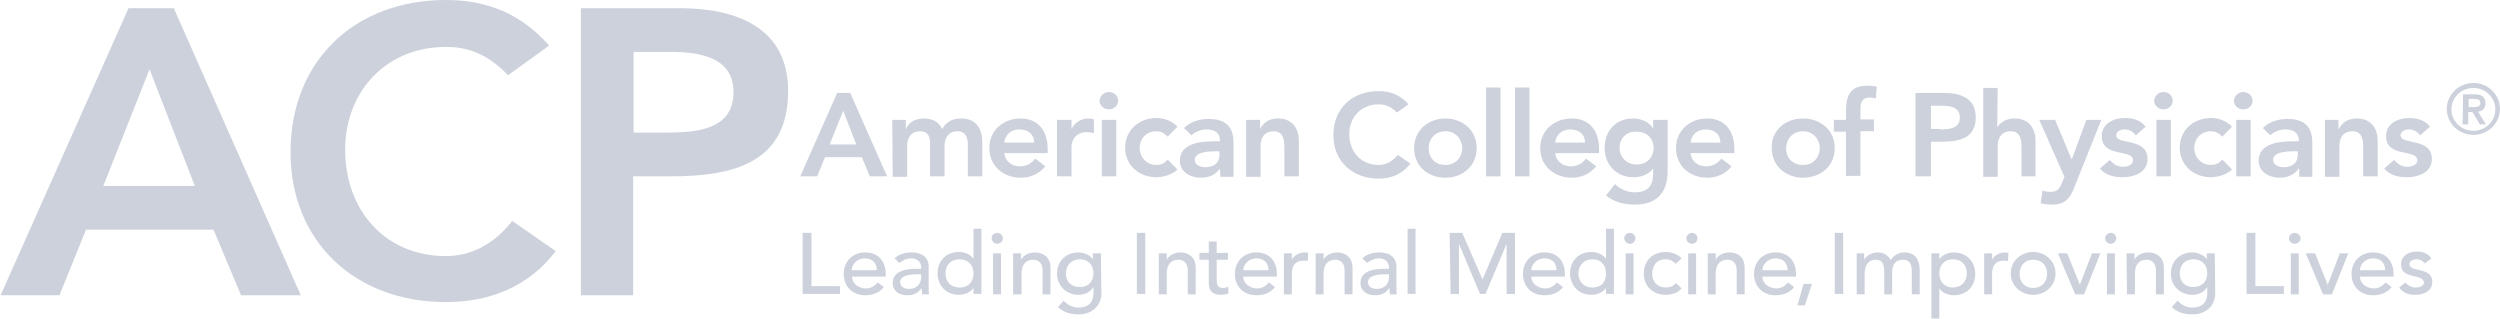<svg width="416" height="53" viewBox="0 0 416 53" fill="none" xmlns="http://www.w3.org/2000/svg">
<path d="M139.301 15.469H141.476L147.612 29.344H144.738L143.418 26.16H137.281L135.961 29.344H133.164L139.301 15.469ZM142.486 24.037L140.311 18.426L138.058 24.037H142.486Z" fill="#CCD1DC"/>
<path d="M148.469 19.942H150.721V21.383H150.799C151.188 20.473 152.12 19.715 153.751 19.715C155.227 19.715 156.237 20.321 156.78 21.459C157.48 20.246 158.489 19.715 159.965 19.715C162.529 19.715 163.461 21.535 163.461 23.733V29.344H161.053V24.037C161.053 22.899 160.664 21.838 159.266 21.838C157.79 21.838 157.169 23.051 157.169 24.264V29.344H154.761V23.733C154.761 22.596 154.295 21.838 153.13 21.838C151.576 21.838 150.955 22.975 150.955 24.264V29.42H148.546L148.469 19.942Z" fill="#CCD1DC"/>
<path d="M167.111 25.477C167.266 26.842 168.354 27.676 169.674 27.676C170.917 27.676 171.694 27.145 172.238 26.387L173.947 27.676C172.781 29.041 171.383 29.572 169.83 29.572C166.955 29.572 164.625 27.6 164.625 24.643C164.625 21.686 166.955 19.715 169.83 19.715C172.548 19.715 174.335 21.535 174.335 24.795V25.477H167.111ZM172.082 23.733C172.082 22.369 171.15 21.535 169.597 21.535C168.198 21.535 167.266 22.445 167.111 23.733H172.082Z" fill="#CCD1DC"/>
<path d="M175.891 19.942H178.299V21.459C178.842 20.397 179.852 19.715 181.173 19.715C181.484 19.715 181.794 19.791 182.027 19.866V22.141C181.639 22.065 181.251 21.989 180.862 21.989C178.609 21.989 178.299 23.885 178.299 24.34V29.344H175.891V19.942Z" fill="#CCD1DC"/>
<path d="M184.507 15.316C185.361 15.316 186.06 15.923 186.06 16.757C186.06 17.591 185.361 18.198 184.507 18.198C183.652 18.198 182.953 17.515 182.953 16.757C183.031 15.999 183.652 15.316 184.507 15.316ZM183.342 19.942H185.75V29.344H183.342V19.942Z" fill="#CCD1DC"/>
<path d="M194.295 22.745C193.752 22.139 193.13 21.836 192.431 21.836C190.644 21.836 189.635 23.2 189.635 24.641C189.635 26.082 190.722 27.446 192.431 27.446C193.208 27.446 193.829 27.143 194.295 26.537L195.927 28.205C194.917 29.19 193.286 29.494 192.431 29.494C189.557 29.494 187.227 27.522 187.227 24.565C187.227 21.608 189.557 19.637 192.431 19.637C193.674 19.637 194.995 20.092 195.927 21.077L194.295 22.745Z" fill="#CCD1DC"/>
<path d="M203.001 28.054C202.224 29.115 201.136 29.57 199.816 29.57C198.029 29.57 196.32 28.584 196.32 26.765C196.32 23.732 199.971 23.504 202.379 23.504H203.001V23.277C203.001 22.14 202.069 21.533 200.826 21.533C199.816 21.533 198.884 21.912 198.262 22.519L197.019 21.305C198.107 20.244 199.583 19.789 201.136 19.789C205.253 19.789 205.253 22.67 205.253 24.035V29.419H203.078L203.001 28.054ZM202.923 25.172H202.457C201.136 25.172 198.806 25.248 198.806 26.613C198.806 27.447 199.738 27.826 200.515 27.826C202.146 27.826 202.923 26.992 202.923 25.703V25.172Z" fill="#CCD1DC"/>
<path d="M207.352 19.942H209.682V21.459C210.148 20.549 211.003 19.715 212.634 19.715C215.197 19.715 216.129 21.535 216.129 23.43V29.344H213.721V24.567C213.721 23.506 213.644 21.838 211.935 21.838C210.381 21.838 209.76 22.975 209.76 24.264V29.42H207.352V19.942Z" fill="#CCD1DC"/>
<path d="M232.439 18.728C231.43 17.666 230.42 17.363 229.41 17.363C226.458 17.363 224.516 19.562 224.516 22.291C224.516 25.248 226.458 27.447 229.41 27.447C230.575 27.447 231.663 26.917 232.595 25.779L234.692 27.22C233.372 28.964 231.507 29.722 229.41 29.722C225.06 29.722 221.875 26.841 221.875 22.519C221.875 18.045 224.982 15.164 229.41 15.164C231.352 15.164 232.983 15.771 234.381 17.363L232.439 18.728Z" fill="#CCD1DC"/>
<path d="M240.517 19.715C243.391 19.715 245.722 21.686 245.722 24.643C245.722 27.6 243.391 29.572 240.517 29.572C237.565 29.572 235.312 27.6 235.312 24.643C235.312 21.686 237.643 19.715 240.517 19.715ZM240.517 27.449C242.304 27.449 243.314 26.084 243.314 24.643C243.314 23.203 242.226 21.838 240.517 21.838C238.73 21.838 237.721 23.203 237.721 24.643C237.721 26.16 238.73 27.449 240.517 27.449Z" fill="#CCD1DC"/>
<path d="M247.273 14.559H249.681V29.344H247.273V14.559Z" fill="#CCD1DC"/>
<path d="M252.094 14.559H254.502V29.344H252.094V14.559Z" fill="#CCD1DC"/>
<path d="M258.775 25.477C258.93 26.842 260.018 27.676 261.338 27.676C262.581 27.676 263.358 27.145 263.902 26.387L265.611 27.676C264.445 29.041 263.047 29.572 261.571 29.572C258.619 29.572 256.289 27.6 256.289 24.643C256.289 21.686 258.619 19.715 261.571 19.715C264.29 19.715 266.077 21.535 266.077 24.795V25.477H258.775ZM263.746 23.733C263.746 22.369 262.814 21.535 261.261 21.535C259.862 21.535 258.93 22.445 258.775 23.733H263.746Z" fill="#CCD1DC"/>
<path d="M277.495 19.942V28.51C277.495 31.922 275.786 34.045 272.057 34.045C270.27 34.045 268.639 33.666 267.241 32.529L268.717 30.633C269.649 31.467 270.659 31.998 272.057 31.998C274.387 31.998 275.086 30.709 275.086 28.814V28.131H275.009C274.31 29.041 273.067 29.496 271.824 29.496C268.95 29.496 267.008 27.373 267.008 24.643C267.008 21.838 268.794 19.715 271.746 19.715C273.067 19.715 274.387 20.246 275.086 21.383V19.942C275.164 19.942 277.495 19.942 277.495 19.942ZM269.494 24.643C269.494 26.16 270.736 27.373 272.29 27.373C274.077 27.373 275.164 26.16 275.164 24.643C275.164 23.051 274.077 21.914 272.29 21.914C270.659 21.838 269.494 22.975 269.494 24.643Z" fill="#CCD1DC"/>
<path d="M281.299 25.477C281.454 26.842 282.542 27.676 283.862 27.676C285.105 27.676 285.882 27.145 286.426 26.387L288.134 27.676C287.047 29.041 285.571 29.572 284.095 29.572C281.143 29.572 278.891 27.6 278.891 24.643C278.891 21.686 281.221 19.715 284.095 19.715C286.814 19.715 288.601 21.535 288.601 24.795V25.477H281.299ZM286.27 23.733C286.27 22.369 285.338 21.535 283.784 21.535C282.386 21.535 281.454 22.445 281.299 23.733H286.27Z" fill="#CCD1DC"/>
<path d="M300.019 19.715C302.971 19.715 305.301 21.686 305.301 24.643C305.301 27.6 302.971 29.572 300.019 29.572C297.145 29.572 294.814 27.6 294.814 24.643C294.737 21.686 297.067 19.715 300.019 19.715ZM300.019 27.449C301.806 27.449 302.815 26.084 302.815 24.643C302.815 23.203 301.728 21.838 300.019 21.838C298.232 21.838 297.222 23.203 297.222 24.643C297.145 26.16 298.232 27.449 300.019 27.449Z" fill="#CCD1DC"/>
<path d="M307.168 21.912H305.148V19.941H307.168V18.576C307.168 15.998 307.79 14.254 310.741 14.254C311.285 14.254 311.751 14.33 312.295 14.406L312.14 16.377C311.829 16.301 311.44 16.225 311.13 16.225C309.809 16.225 309.576 17.135 309.576 18.197V19.865H311.829V21.836H309.576V29.267H307.168V21.912Z" fill="#CCD1DC"/>
<path d="M318.742 15.469H323.558C326.277 15.469 328.763 16.379 328.763 19.487C328.763 22.975 326.122 23.582 323.092 23.582H321.306V29.344H318.742V15.469ZM322.782 21.535C324.257 21.535 326.122 21.459 326.122 19.563C326.122 17.819 324.49 17.592 323.092 17.592H321.306V21.459H322.782V21.535Z" fill="#CCD1DC"/>
<path d="M332.338 21.229C332.727 20.471 333.736 19.713 335.212 19.713C337.776 19.713 338.708 21.533 338.708 23.428V29.342H336.378V24.566C336.378 23.504 336.3 21.836 334.591 21.836C333.037 21.836 332.416 22.973 332.416 24.262V29.418H330.008V14.633H332.416L332.338 21.229Z" fill="#CCD1DC"/>
<path d="M339.328 19.941H341.969L344.688 26.462H344.766L347.174 19.941H349.66L345.076 31.391C344.377 33.135 343.523 34.044 341.425 34.044C340.804 34.044 340.183 33.969 339.561 33.817L339.872 31.694C340.26 31.846 340.649 31.921 341.115 31.921C342.28 31.921 342.591 31.542 343.057 30.557L343.523 29.419L339.328 19.941Z" fill="#CCD1DC"/>
<path d="M355.403 22.518C354.937 21.911 354.316 21.532 353.539 21.532C352.917 21.532 352.141 21.836 352.141 22.518C352.141 24.186 357.345 22.821 357.345 26.461C357.345 28.66 355.17 29.494 353.15 29.494C351.675 29.494 350.354 29.114 349.422 28.053L351.053 26.612C351.675 27.295 352.296 27.75 353.306 27.75C354.005 27.75 354.937 27.446 354.937 26.688C354.937 24.717 349.733 26.309 349.733 22.67C349.733 20.547 351.675 19.637 353.617 19.637C354.937 19.637 356.258 20.016 357.034 21.077L355.403 22.518Z" fill="#CCD1DC"/>
<path d="M359.991 15.316C360.846 15.316 361.545 15.923 361.545 16.757C361.545 17.591 360.846 18.198 359.991 18.198C359.137 18.198 358.438 17.515 358.438 16.757C358.515 15.999 359.137 15.316 359.991 15.316ZM358.826 19.942H361.234V29.344H358.826V19.942Z" fill="#CCD1DC"/>
<path d="M369.78 22.745C369.236 22.139 368.615 21.836 367.915 21.836C366.129 21.836 365.119 23.2 365.119 24.641C365.119 26.082 366.207 27.446 367.915 27.446C368.692 27.446 369.314 27.143 369.78 26.537L371.411 28.205C370.401 29.19 368.77 29.494 367.915 29.494C365.041 29.494 362.711 27.522 362.711 24.565C362.711 21.608 365.041 19.637 367.915 19.637C369.158 19.637 370.479 20.092 371.411 21.077L369.78 22.745Z" fill="#CCD1DC"/>
<path d="M373.272 15.316C374.127 15.316 374.826 15.923 374.826 16.757C374.826 17.591 374.127 18.198 373.272 18.198C372.418 18.198 371.719 17.515 371.719 16.757C371.796 15.999 372.418 15.316 373.272 15.316ZM372.107 19.942H374.515V29.344H372.107V19.942Z" fill="#CCD1DC"/>
<path d="M382.516 28.054C381.74 29.115 380.652 29.57 379.332 29.57C377.545 29.57 375.836 28.584 375.836 26.765C375.836 23.732 379.487 23.504 381.895 23.504H382.516V23.277C382.516 22.14 381.584 21.533 380.341 21.533C379.332 21.533 378.399 21.912 377.778 22.519L376.535 21.305C377.623 20.244 379.098 19.789 380.652 19.789C384.769 19.789 384.769 22.67 384.769 24.035V29.419H382.594V28.054H382.516ZM382.361 25.172H381.895C380.574 25.172 378.244 25.248 378.244 26.613C378.244 27.447 379.176 27.826 379.953 27.826C381.584 27.826 382.361 26.992 382.361 25.703V25.172Z" fill="#CCD1DC"/>
<path d="M386.867 19.942H389.12V21.459H389.198C389.664 20.549 390.518 19.715 392.149 19.715C394.713 19.715 395.645 21.535 395.645 23.43V29.344H393.237V24.567C393.237 23.506 393.159 21.838 391.45 21.838C389.897 21.838 389.275 22.975 389.275 24.264V29.42H386.867V19.942Z" fill="#CCD1DC"/>
<path d="M402.716 22.518C402.25 21.911 401.628 21.532 400.851 21.532C400.23 21.532 399.453 21.836 399.453 22.518C399.453 24.186 404.658 22.821 404.658 26.461C404.658 28.66 402.483 29.494 400.463 29.494C398.987 29.494 397.667 29.114 396.734 28.053L398.366 26.612C398.987 27.295 399.609 27.75 400.618 27.75C401.317 27.75 402.25 27.446 402.25 26.688C402.25 24.717 397.045 26.309 397.045 22.67C397.045 20.547 398.987 19.637 400.929 19.637C402.25 19.637 403.57 20.016 404.347 21.077L402.716 22.518Z" fill="#CCD1DC"/>
<path d="M133.632 38.746H135.031V47.617H139.769V48.906H133.555V38.746H133.632Z" fill="#CCD1DC"/>
<path d="M141.789 46.023C141.789 47.236 142.954 47.994 144.119 47.994C144.896 47.994 145.517 47.615 146.061 47.008L147.071 47.766C146.372 48.676 145.284 49.131 143.964 49.131C141.789 49.131 140.391 47.615 140.391 45.568C140.391 43.52 141.867 42.004 143.964 42.004C146.45 42.004 147.382 43.824 147.382 45.568V46.023H141.789ZM145.906 44.961C145.906 43.824 145.207 42.99 143.886 42.99C142.566 42.99 141.711 44.051 141.711 44.961H145.906Z" fill="#CCD1DC"/>
<path d="M148.858 42.99C149.557 42.307 150.644 42.004 151.654 42.004C153.674 42.004 154.528 43.065 154.528 44.279V47.766C154.528 48.221 154.528 48.676 154.606 48.98H153.441C153.441 48.6 153.363 48.297 153.363 47.918C152.742 48.828 151.965 49.131 150.955 49.131C149.634 49.131 148.547 48.449 148.547 47.084C148.547 45.34 150.256 44.733 152.353 44.733H153.285V44.43C153.285 43.748 152.742 42.99 151.654 42.99C150.644 42.99 150.178 43.444 149.634 43.748L148.858 42.99ZM152.586 45.643C151.343 45.643 149.79 45.871 149.79 46.932C149.79 47.691 150.411 48.07 151.266 48.07C152.742 48.07 153.285 47.008 153.285 46.098V45.643H152.586Z" fill="#CCD1DC"/>
<path d="M163.31 48.905H161.989V47.919C161.445 48.678 160.513 49.057 159.581 49.057C157.406 49.057 156.008 47.465 156.008 45.493C156.008 43.446 157.406 41.929 159.581 41.929C160.591 41.929 161.523 42.384 161.989 43.067V38.062H163.31V48.905ZM161.989 45.493C161.989 44.128 161.135 43.143 159.659 43.143C158.183 43.143 157.328 44.128 157.328 45.493C157.328 46.858 158.183 47.844 159.659 47.844C161.135 47.844 161.989 46.934 161.989 45.493Z" fill="#CCD1DC"/>
<path d="M165.948 38.746C166.492 38.746 166.881 39.201 166.881 39.656C166.881 40.187 166.415 40.566 165.948 40.566C165.405 40.566 165.016 40.111 165.016 39.656C164.939 39.201 165.405 38.746 165.948 38.746ZM165.249 42.158H166.57V48.982H165.249V42.158Z" fill="#CCD1DC"/>
<path d="M168.586 42.156H169.907V43.217C170.217 42.535 171.149 42.004 172.237 42.004C173.557 42.004 174.8 42.762 174.8 44.582V48.98H173.48V44.961C173.48 43.672 172.703 43.217 171.926 43.217C170.839 43.217 169.984 43.9 169.984 45.492V48.98H168.586V42.156Z" fill="#CCD1DC"/>
<path d="M183.27 48.828C183.27 50.875 181.717 52.316 179.464 52.316C178.143 52.316 177.056 52.013 176.046 51.103L176.978 50.041C177.677 50.724 178.454 51.178 179.464 51.178C181.406 51.178 181.95 49.965 181.95 48.828V47.842H181.872C181.406 48.676 180.396 49.055 179.464 49.055C177.444 49.055 175.891 47.539 175.891 45.568C175.891 43.52 177.289 42.004 179.464 42.004C180.396 42.004 181.406 42.459 181.872 43.141V42.156H183.193L183.27 48.828ZM177.367 45.492C177.367 46.857 178.221 47.766 179.697 47.766C181.095 47.766 181.95 46.857 181.95 45.492C181.95 44.127 181.095 43.141 179.697 43.141C178.299 43.141 177.367 44.127 177.367 45.492Z" fill="#CCD1DC"/>
<path d="M189.172 38.746H190.57V48.906H189.172V38.746Z" fill="#CCD1DC"/>
<path d="M192.828 42.156H194.149V43.217C194.459 42.535 195.392 42.004 196.401 42.004C197.722 42.004 198.965 42.762 198.965 44.582V48.98H197.644V44.961C197.644 43.672 196.867 43.217 196.091 43.217C195.003 43.217 194.149 43.9 194.149 45.492V48.98H192.828V42.156Z" fill="#CCD1DC"/>
<path d="M204.324 43.217H202.46V46.325C202.46 47.083 202.46 47.917 203.47 47.917C203.781 47.917 204.169 47.842 204.402 47.69V48.827C204.091 48.979 203.47 49.055 203.237 49.055C201.217 49.055 201.14 47.842 201.14 46.78V43.217H199.586V42.079H201.14V40.184H202.46V42.079H204.324V43.217Z" fill="#CCD1DC"/>
<path d="M206.883 46.023C206.883 47.236 208.048 47.994 209.213 47.994C209.99 47.994 210.611 47.615 211.155 47.008L212.165 47.766C211.466 48.676 210.378 49.131 209.058 49.131C206.883 49.131 205.484 47.615 205.484 45.568C205.484 43.52 206.96 42.004 209.058 42.004C211.543 42.004 212.476 43.824 212.476 45.568V46.023H206.883ZM211.077 44.961C211.077 43.824 210.378 42.99 209.058 42.99C207.737 42.99 206.883 44.051 206.883 44.961H211.077Z" fill="#CCD1DC"/>
<path d="M213.641 42.156H214.961V43.217C215.272 42.535 216.204 42.004 217.059 42.004C217.292 42.004 217.447 42.004 217.68 42.08L217.602 43.444C217.369 43.369 217.136 43.369 216.981 43.369C215.66 43.369 214.961 44.051 214.961 45.568V48.98H213.641V42.156Z" fill="#CCD1DC"/>
<path d="M218.922 42.156H220.242V43.217C220.553 42.535 221.485 42.004 222.495 42.004C223.816 42.004 225.059 42.762 225.059 44.582V48.98H223.738V44.961C223.738 43.672 222.961 43.217 222.184 43.217C221.097 43.217 220.242 43.9 220.242 45.492V48.98H218.922V42.156Z" fill="#CCD1DC"/>
<path d="M226.694 42.99C227.393 42.307 228.48 42.004 229.49 42.004C231.51 42.004 232.364 43.065 232.364 44.279V47.766C232.364 48.221 232.364 48.676 232.442 48.98H231.277C231.277 48.6 231.199 48.297 231.199 47.918C230.578 48.828 229.801 49.131 228.791 49.131C227.47 49.131 226.383 48.449 226.383 47.084C226.383 45.34 228.092 44.733 230.189 44.733H231.121V44.43C231.121 43.748 230.578 42.99 229.49 42.99C228.48 42.99 228.014 43.444 227.47 43.748L226.694 42.99ZM230.422 45.643C229.179 45.643 227.626 45.871 227.626 46.932C227.626 47.691 228.247 48.07 229.102 48.07C230.578 48.07 231.121 47.008 231.121 46.098V45.643H230.422Z" fill="#CCD1DC"/>
<path d="M234.227 38.062H235.547V48.905H234.227V38.062Z" fill="#CCD1DC"/>
<path d="M241.219 38.746H243.316L246.656 46.404H246.734L249.997 38.746H252.094V48.906H250.696V40.566L247.2 48.906H246.268L242.772 40.566V48.906H241.374L241.219 38.746Z" fill="#CCD1DC"/>
<path d="M254.812 46.023C254.812 47.236 255.977 47.994 257.143 47.994C257.919 47.994 258.541 47.615 259.085 47.008L260.095 47.766C259.395 48.676 258.308 49.131 256.987 49.131C254.812 49.131 253.414 47.615 253.414 45.568C253.414 43.52 254.89 42.004 256.987 42.004C259.473 42.004 260.405 43.824 260.405 45.568V46.023H254.812ZM259.007 44.961C259.007 43.824 258.308 42.99 256.987 42.99C255.667 42.99 254.812 44.051 254.812 44.961H259.007Z" fill="#CCD1DC"/>
<path d="M268.56 48.905H267.239V47.919C266.695 48.678 265.763 49.057 264.831 49.057C262.656 49.057 261.258 47.465 261.258 45.493C261.258 43.446 262.656 41.929 264.831 41.929C265.841 41.929 266.773 42.384 267.239 43.067V38.062H268.56V48.905ZM267.239 45.493C267.239 44.128 266.385 43.143 264.986 43.143C263.588 43.143 262.656 44.128 262.656 45.493C262.656 46.858 263.511 47.844 264.986 47.844C266.462 47.844 267.239 46.934 267.239 45.493Z" fill="#CCD1DC"/>
<path d="M271.206 38.746C271.749 38.746 272.138 39.201 272.138 39.656C272.138 40.187 271.672 40.566 271.206 40.566C270.74 40.566 270.273 40.111 270.273 39.656C270.273 39.201 270.662 38.746 271.206 38.746ZM270.506 42.158H271.827V48.982H270.506V42.158Z" fill="#CCD1DC"/>
<path d="M278.813 43.901C278.347 43.37 277.804 43.143 277.105 43.143C275.629 43.143 274.929 44.28 274.929 45.569C274.929 46.858 275.784 47.844 277.182 47.844C277.881 47.844 278.425 47.616 278.891 47.086L279.823 47.995C279.124 48.754 278.192 49.057 277.182 49.057C275.007 49.057 273.531 47.616 273.531 45.493C273.531 43.37 275.007 41.93 277.182 41.93C278.192 41.93 279.202 42.309 279.823 42.991L278.813 43.901Z" fill="#CCD1DC"/>
<path d="M281.534 38.746C282.077 38.746 282.466 39.201 282.466 39.656C282.466 40.187 282 40.566 281.534 40.566C280.99 40.566 280.602 40.111 280.602 39.656C280.602 39.201 281.068 38.746 281.534 38.746ZM280.912 42.158H282.233V48.982H280.912V42.158Z" fill="#CCD1DC"/>
<path d="M284.172 42.156H285.492V43.217C285.803 42.535 286.735 42.004 287.823 42.004C289.143 42.004 290.309 42.762 290.309 44.582V48.98H288.988V44.961C288.988 43.672 288.211 43.217 287.434 43.217C286.347 43.217 285.492 43.9 285.492 45.492V48.98H284.172V42.156Z" fill="#CCD1DC"/>
<path d="M293.265 46.023C293.265 47.236 294.431 47.994 295.596 47.994C296.373 47.994 296.994 47.615 297.538 47.008L298.548 47.766C297.849 48.676 296.761 49.131 295.44 49.131C293.265 49.131 291.867 47.615 291.867 45.568C291.867 43.52 293.343 42.004 295.44 42.004C297.926 42.004 298.858 43.824 298.858 45.568V46.023H293.265ZM297.46 44.961C297.46 43.824 296.761 42.99 295.44 42.99C294.12 42.99 293.265 44.051 293.265 44.961H297.46Z" fill="#CCD1DC"/>
<path d="M300.337 50.802H299.094L300.104 47.238H301.502L300.337 50.802Z" fill="#CCD1DC"/>
<path d="M305.305 38.746H306.703V48.906H305.305V38.746Z" fill="#CCD1DC"/>
<path d="M308.953 42.156H310.196V43.217C310.351 42.838 311.206 42.004 312.449 42.004C313.459 42.004 314.158 42.459 314.624 43.293C315.09 42.459 316.022 42.004 316.799 42.004C318.974 42.004 319.44 43.52 319.44 45.037V48.98H318.119V45.188C318.119 44.127 317.886 43.217 316.643 43.217C315.401 43.217 314.857 44.051 314.857 45.264V48.98H313.536V45.416C313.536 44.127 313.381 43.217 312.06 43.217C311.128 43.217 310.274 43.9 310.274 45.492V48.98H308.953V42.156Z" fill="#CCD1DC"/>
<path d="M321.383 42.156H322.703V43.141C323.247 42.383 324.179 42.004 325.111 42.004C327.286 42.004 328.685 43.596 328.685 45.568C328.685 47.615 327.286 49.131 325.111 49.131C324.102 49.131 323.169 48.676 322.703 47.994V52.998H321.383V42.156ZM322.703 45.492C322.703 46.857 323.558 47.842 324.956 47.842C326.354 47.842 327.286 46.857 327.286 45.492C327.286 44.127 326.432 43.141 324.956 43.141C323.558 43.141 322.703 44.127 322.703 45.492Z" fill="#CCD1DC"/>
<path d="M330.164 42.156H331.485V43.217C331.795 42.535 332.727 42.004 333.582 42.004C333.815 42.004 333.97 42.004 334.203 42.08L334.126 43.444C333.893 43.369 333.66 43.369 333.504 43.369C332.184 43.369 331.485 44.051 331.485 45.568V48.98H330.164V42.156Z" fill="#CCD1DC"/>
<path d="M338.315 41.93C340.412 41.93 342.043 43.522 342.043 45.493C342.043 47.465 340.412 49.057 338.315 49.057C336.217 49.057 334.586 47.465 334.586 45.493C334.586 43.522 336.217 41.93 338.315 41.93ZM338.315 47.92C339.713 47.92 340.645 46.934 340.645 45.569C340.645 44.204 339.79 43.219 338.315 43.219C336.916 43.219 336.062 44.204 336.062 45.569C336.062 46.934 336.916 47.92 338.315 47.92Z" fill="#CCD1DC"/>
<path d="M342.438 42.156H343.991L346.088 47.388L348.108 42.156H349.506L346.788 48.98H345.312L342.438 42.156Z" fill="#CCD1DC"/>
<path d="M351.213 38.746C351.757 38.746 352.146 39.201 352.146 39.656C352.146 40.187 351.679 40.566 351.213 40.566C350.747 40.566 350.281 40.111 350.281 39.656C350.281 39.201 350.747 38.746 351.213 38.746ZM350.592 42.158H351.913V48.982H350.592V42.158Z" fill="#CCD1DC"/>
<path d="M353.852 42.156H355.172V43.217C355.483 42.535 356.415 42.004 357.502 42.004C358.823 42.004 360.066 42.762 360.066 44.582V48.98H358.745V44.961C358.745 43.672 357.969 43.217 357.192 43.217C356.104 43.217 355.25 43.9 355.25 45.492V48.98H353.929L353.852 42.156Z" fill="#CCD1DC"/>
<path d="M368.614 48.828C368.614 50.875 367.06 52.316 364.808 52.316C363.487 52.316 362.4 52.013 361.39 51.103L362.322 50.041C363.021 50.724 363.798 51.178 364.808 51.178C366.75 51.178 367.293 49.965 367.293 48.828V47.842H367.216C366.75 48.676 365.74 49.055 364.808 49.055C362.788 49.055 361.234 47.539 361.234 45.568C361.234 43.52 362.633 42.004 364.808 42.004C365.74 42.004 366.75 42.459 367.216 43.141V42.156H368.536L368.614 48.828ZM362.71 45.492C362.71 46.857 363.565 47.766 364.963 47.766C366.361 47.766 367.293 46.857 367.293 45.492C367.293 44.127 366.439 43.141 364.963 43.141C363.565 43.141 362.71 44.127 362.71 45.492Z" fill="#CCD1DC"/>
<path d="M373.898 38.746H375.296V47.617H380.035V48.906H373.82V38.746H373.898Z" fill="#CCD1DC"/>
<path d="M381.815 38.746C382.359 38.746 382.825 39.201 382.825 39.656C382.825 40.187 382.359 40.566 381.815 40.566C381.271 40.566 380.883 40.111 380.883 39.656C380.883 39.201 381.271 38.746 381.815 38.746ZM381.194 42.158H382.514V48.982H381.194V42.158Z" fill="#CCD1DC"/>
<path d="M383.68 42.156H385.233L387.331 47.388L389.35 42.156H390.749L388.03 48.98H386.554L383.68 42.156Z" fill="#CCD1DC"/>
<path d="M392.695 46.023C392.695 47.236 393.86 47.994 395.026 47.994C395.802 47.994 396.424 47.615 396.968 47.008L397.977 47.766C397.278 48.676 396.191 49.131 394.87 49.131C392.695 49.131 391.297 47.615 391.297 45.568C391.297 43.52 392.773 42.004 394.87 42.004C397.356 42.004 398.288 43.824 398.288 45.568V46.023H392.695ZM396.89 44.961C396.89 43.824 396.191 42.99 394.87 42.99C393.55 42.99 392.695 44.051 392.695 44.961H396.89Z" fill="#CCD1DC"/>
<path d="M403.491 43.827C403.18 43.448 402.714 43.145 402.093 43.145C401.471 43.145 400.928 43.448 400.928 43.903C400.928 44.737 402.093 44.812 402.714 44.964C403.88 45.267 404.734 45.647 404.734 46.936C404.734 48.452 403.258 49.059 401.938 49.059C400.772 49.059 399.918 48.755 399.219 47.846L400.229 47.011C400.617 47.391 401.161 47.846 401.938 47.846C402.637 47.846 403.336 47.542 403.336 47.011C403.336 46.253 402.248 46.102 401.627 45.95C400.462 45.647 399.529 45.343 399.529 43.978C399.529 42.538 400.85 41.855 402.171 41.855C403.103 41.855 404.035 42.159 404.579 42.993L403.491 43.827Z" fill="#CCD1DC"/>
<path d="M21.386 1.363H28.921L50.05 49.132H40.107L35.523 38.213H14.317L9.889 49.132H0.102L21.386 1.363ZM32.416 30.934L24.881 11.524L17.191 30.934H32.416Z" fill="#CCD1DC"/>
<path d="M84.542 12.511C80.969 8.795 77.629 7.81 74.211 7.81C64.113 7.81 57.432 15.392 57.432 24.87C57.432 35.03 64.113 42.612 74.211 42.612C78.173 42.612 81.979 40.868 85.242 36.774L92.466 41.778C88.038 47.692 81.435 50.27 74.211 50.27C59.141 50.27 48.344 40.262 48.344 25.325C48.344 10.009 59.141 0 74.211 0C80.814 0 86.562 2.123 91.378 7.582L84.542 12.511Z" fill="#CCD1DC"/>
<path d="M96.656 1.363H113.124C122.601 1.363 131.146 4.624 131.146 15.163C131.146 27.143 121.98 29.342 111.571 29.342H105.356V49.132H96.656V1.363ZM110.639 22.063C115.61 22.063 122.057 21.76 122.057 15.315C122.057 9.476 116.309 8.642 111.648 8.642H105.434V22.063H110.639Z" fill="#CCD1DC"/>
<path d="M411.568 13.801C414.054 13.801 415.996 15.772 415.996 18.123C415.996 20.549 413.976 22.445 411.568 22.445C409.083 22.445 407.141 20.473 407.141 18.123C407.141 15.772 409.16 13.801 411.568 13.801ZM411.568 21.762C413.588 21.762 415.219 20.17 415.219 18.198C415.219 16.227 413.588 14.635 411.568 14.635C409.549 14.635 407.917 16.227 407.917 18.198C407.917 20.17 409.549 21.762 411.568 21.762ZM409.859 15.696H411.801C413.044 15.696 413.588 16.227 413.588 17.213C413.588 18.047 413.044 18.502 412.345 18.578L413.666 20.701H412.656L411.413 18.653H410.714V20.701H409.782L409.859 15.696ZM410.792 17.819H411.491C412.034 17.819 412.734 17.819 412.734 17.137C412.734 16.455 412.112 16.455 411.491 16.455H410.792V17.819Z" fill="#CCD1DC"/>
</svg>
